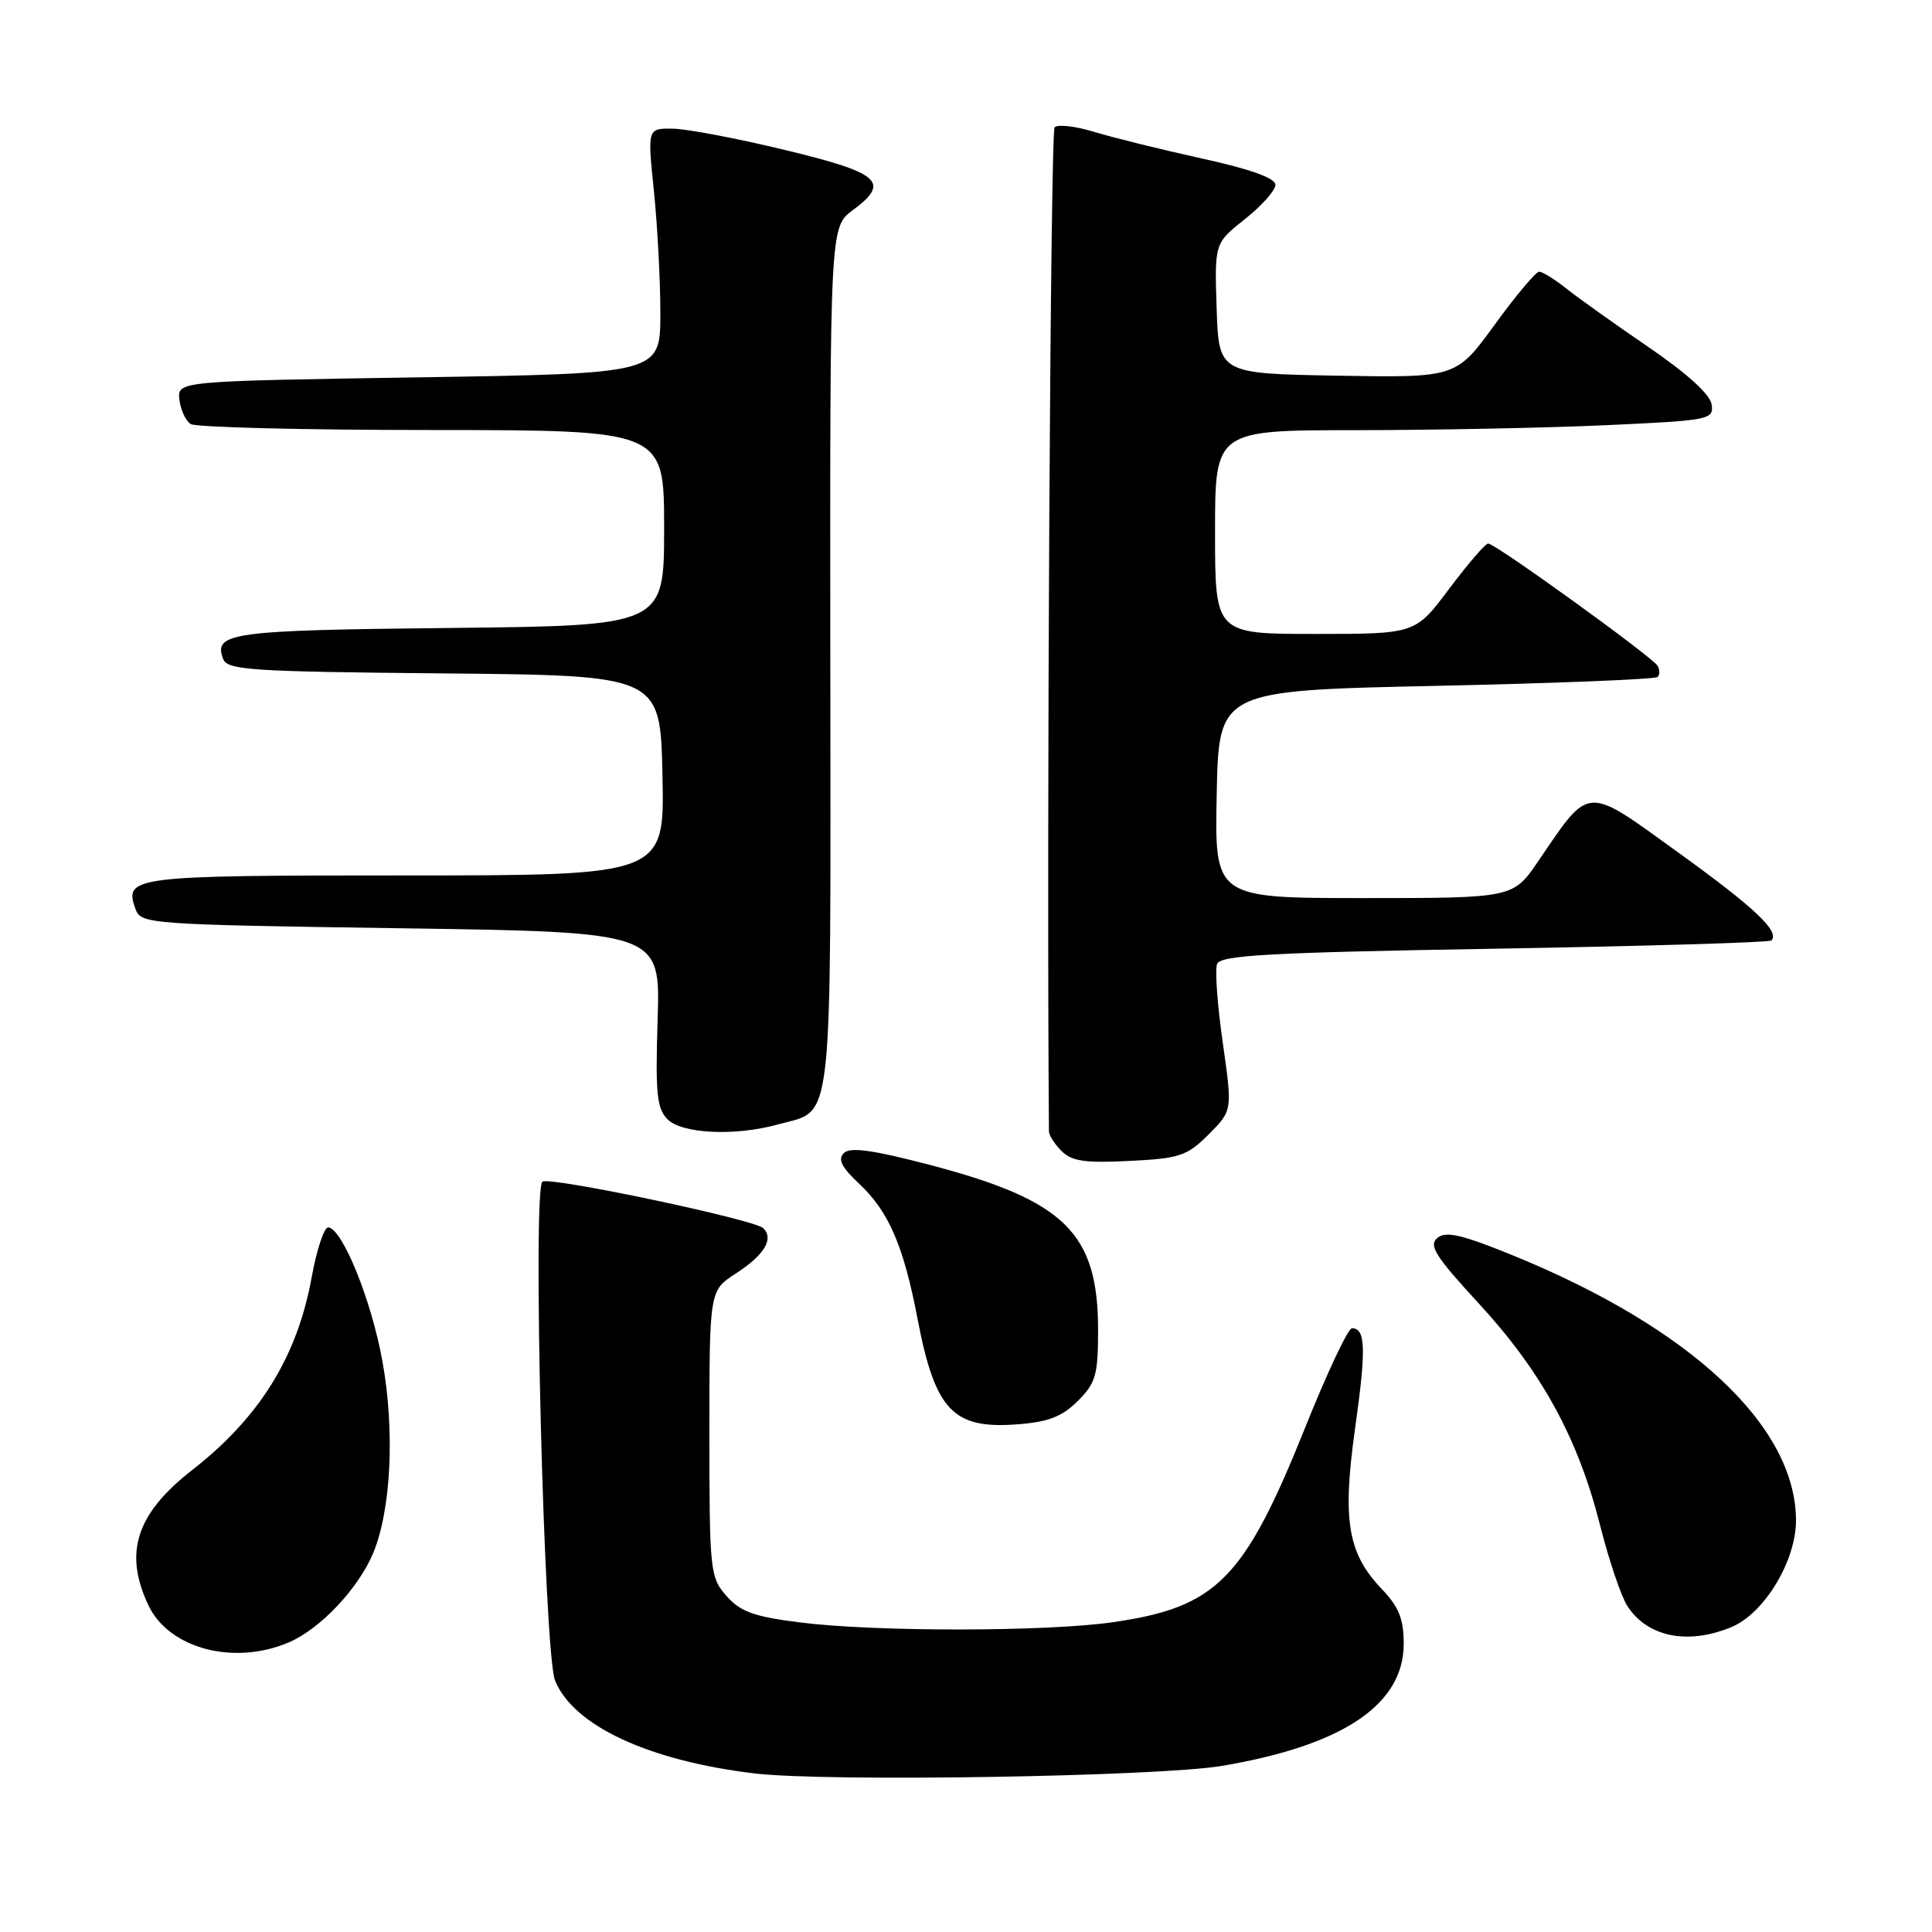 <?xml version="1.0" encoding="UTF-8" standalone="no"?>
<!DOCTYPE svg PUBLIC "-//W3C//DTD SVG 1.1//EN" "http://www.w3.org/Graphics/SVG/1.1/DTD/svg11.dtd" >
<svg xmlns="http://www.w3.org/2000/svg" xmlns:xlink="http://www.w3.org/1999/xlink" version="1.1" viewBox="0 0 256 256">
 <g >
 <path fill="currentColor"
d=" M 161.91 233.99 C 177.95 231.28 186.00 225.87 186.00 217.81 C 186.00 214.52 185.36 212.93 183.09 210.55 C 178.56 205.80 177.84 201.46 179.57 189.16 C 181.04 178.72 180.95 176.00 179.14 176.00 C 178.63 176.00 175.84 181.91 172.95 189.14 C 164.86 209.29 161.23 212.96 147.48 214.95 C 138.69 216.22 115.87 216.24 106.00 214.98 C 99.87 214.21 98.09 213.56 96.25 211.46 C 94.09 208.99 94.00 208.16 94.00 189.95 C 94.00 171.02 94.00 171.02 97.48 168.76 C 101.29 166.29 102.57 164.17 101.14 162.74 C 100.00 161.60 72.97 155.90 71.88 156.57 C 70.53 157.41 72.08 219.06 73.55 222.69 C 75.98 228.67 85.98 233.32 100.00 234.99 C 109.54 236.13 153.45 235.41 161.91 233.99 Z  M 38.28 217.62 C 42.44 215.84 47.48 210.49 49.44 205.81 C 51.83 200.08 52.34 189.58 50.67 180.36 C 49.22 172.31 45.41 162.88 43.51 162.63 C 42.97 162.56 41.98 165.51 41.31 169.19 C 39.40 179.77 34.40 187.82 25.45 194.80 C 18.04 200.57 16.37 205.76 19.67 212.72 C 22.39 218.46 31.03 220.73 38.28 217.62 Z  M 229.44 215.59 C 233.80 213.77 238.01 206.78 237.98 201.41 C 237.91 188.92 224.02 175.95 200.43 166.33 C 193.67 163.58 191.59 163.10 190.46 164.03 C 189.27 165.02 190.19 166.47 195.96 172.73 C 204.27 181.75 209.09 190.56 211.99 202.00 C 213.17 206.68 214.81 211.54 215.63 212.80 C 218.29 216.92 223.66 218.00 229.44 215.59 Z  M 142.81 185.64 C 145.20 183.26 145.50 182.19 145.50 176.23 C 145.50 163.36 141.10 159.05 123.15 154.34 C 115.60 152.37 112.64 151.96 111.81 152.79 C 110.98 153.62 111.52 154.68 113.86 156.87 C 117.75 160.51 119.73 165.07 121.57 174.71 C 123.90 186.88 126.26 189.39 134.81 188.73 C 138.92 188.42 140.74 187.71 142.81 185.64 Z  M 160.16 150.31 C 163.31 147.15 163.31 147.15 162.02 138.15 C 161.31 133.20 160.97 128.51 161.27 127.73 C 161.72 126.57 168.19 126.21 198.03 125.71 C 217.95 125.37 234.46 124.88 234.71 124.62 C 235.88 123.45 232.56 120.31 222.43 113.00 C 209.96 103.99 210.76 103.95 203.85 114.07 C 200.50 119.00 200.50 119.00 180.72 119.00 C 160.94 119.00 160.94 119.00 161.22 105.25 C 161.50 91.50 161.50 91.50 190.29 90.88 C 206.12 90.54 219.32 90.01 219.64 89.70 C 219.95 89.39 219.94 88.72 219.63 88.21 C 218.88 86.99 198.09 71.99 197.19 72.02 C 196.81 72.03 194.49 74.73 192.02 78.02 C 187.55 84.00 187.55 84.00 174.27 84.00 C 161.00 84.00 161.00 84.00 161.00 70.50 C 161.00 57.00 161.00 57.00 179.75 57.00 C 190.06 56.99 204.93 56.70 212.80 56.34 C 226.56 55.71 227.09 55.61 226.80 53.59 C 226.61 52.27 223.55 49.49 218.45 46.00 C 214.02 42.98 209.13 39.49 207.57 38.25 C 206.01 37.01 204.38 36.00 203.95 36.00 C 203.51 36.00 200.86 39.16 198.05 43.03 C 192.94 50.05 192.94 50.05 177.22 49.78 C 161.50 49.50 161.50 49.50 161.21 40.86 C 160.93 32.23 160.93 32.23 164.96 29.03 C 167.18 27.27 169.00 25.23 169.00 24.49 C 169.00 23.60 165.68 22.41 159.25 21.00 C 153.89 19.82 147.47 18.23 145.00 17.48 C 142.53 16.72 140.16 16.45 139.74 16.87 C 139.19 17.41 138.67 109.58 138.99 149.93 C 139.00 150.44 139.75 151.61 140.67 152.53 C 142.01 153.87 143.81 154.13 149.67 153.83 C 156.33 153.50 157.29 153.17 160.16 150.31 Z  M 103.10 148.99 C 110.51 146.93 110.07 150.85 110.02 87.18 C 109.97 30.08 109.97 30.08 113.02 27.83 C 118.02 24.13 116.65 22.92 104.00 19.87 C 97.67 18.34 90.99 17.07 89.15 17.05 C 85.79 17.00 85.79 17.00 86.64 25.25 C 87.11 29.79 87.50 37.10 87.50 41.50 C 87.50 49.50 87.50 49.50 55.50 50.00 C 23.50 50.50 23.50 50.50 23.77 52.96 C 23.93 54.31 24.60 55.76 25.27 56.19 C 25.95 56.62 40.34 56.98 57.25 56.98 C 88.00 57.00 88.00 57.00 88.00 69.96 C 88.00 82.91 88.00 82.91 59.55 83.21 C 30.60 83.51 28.23 83.83 29.57 87.32 C 30.13 88.79 33.29 89.00 58.85 89.23 C 87.50 89.50 87.50 89.50 87.78 102.75 C 88.06 116.00 88.06 116.00 53.65 116.00 C 17.36 116.00 16.38 116.12 17.97 120.50 C 18.68 122.43 19.84 122.52 53.10 123.00 C 87.50 123.50 87.50 123.50 87.14 135.07 C 86.83 144.89 87.03 146.89 88.46 148.32 C 90.39 150.24 97.42 150.57 103.10 148.99 Z "/>
</g>
</svg>